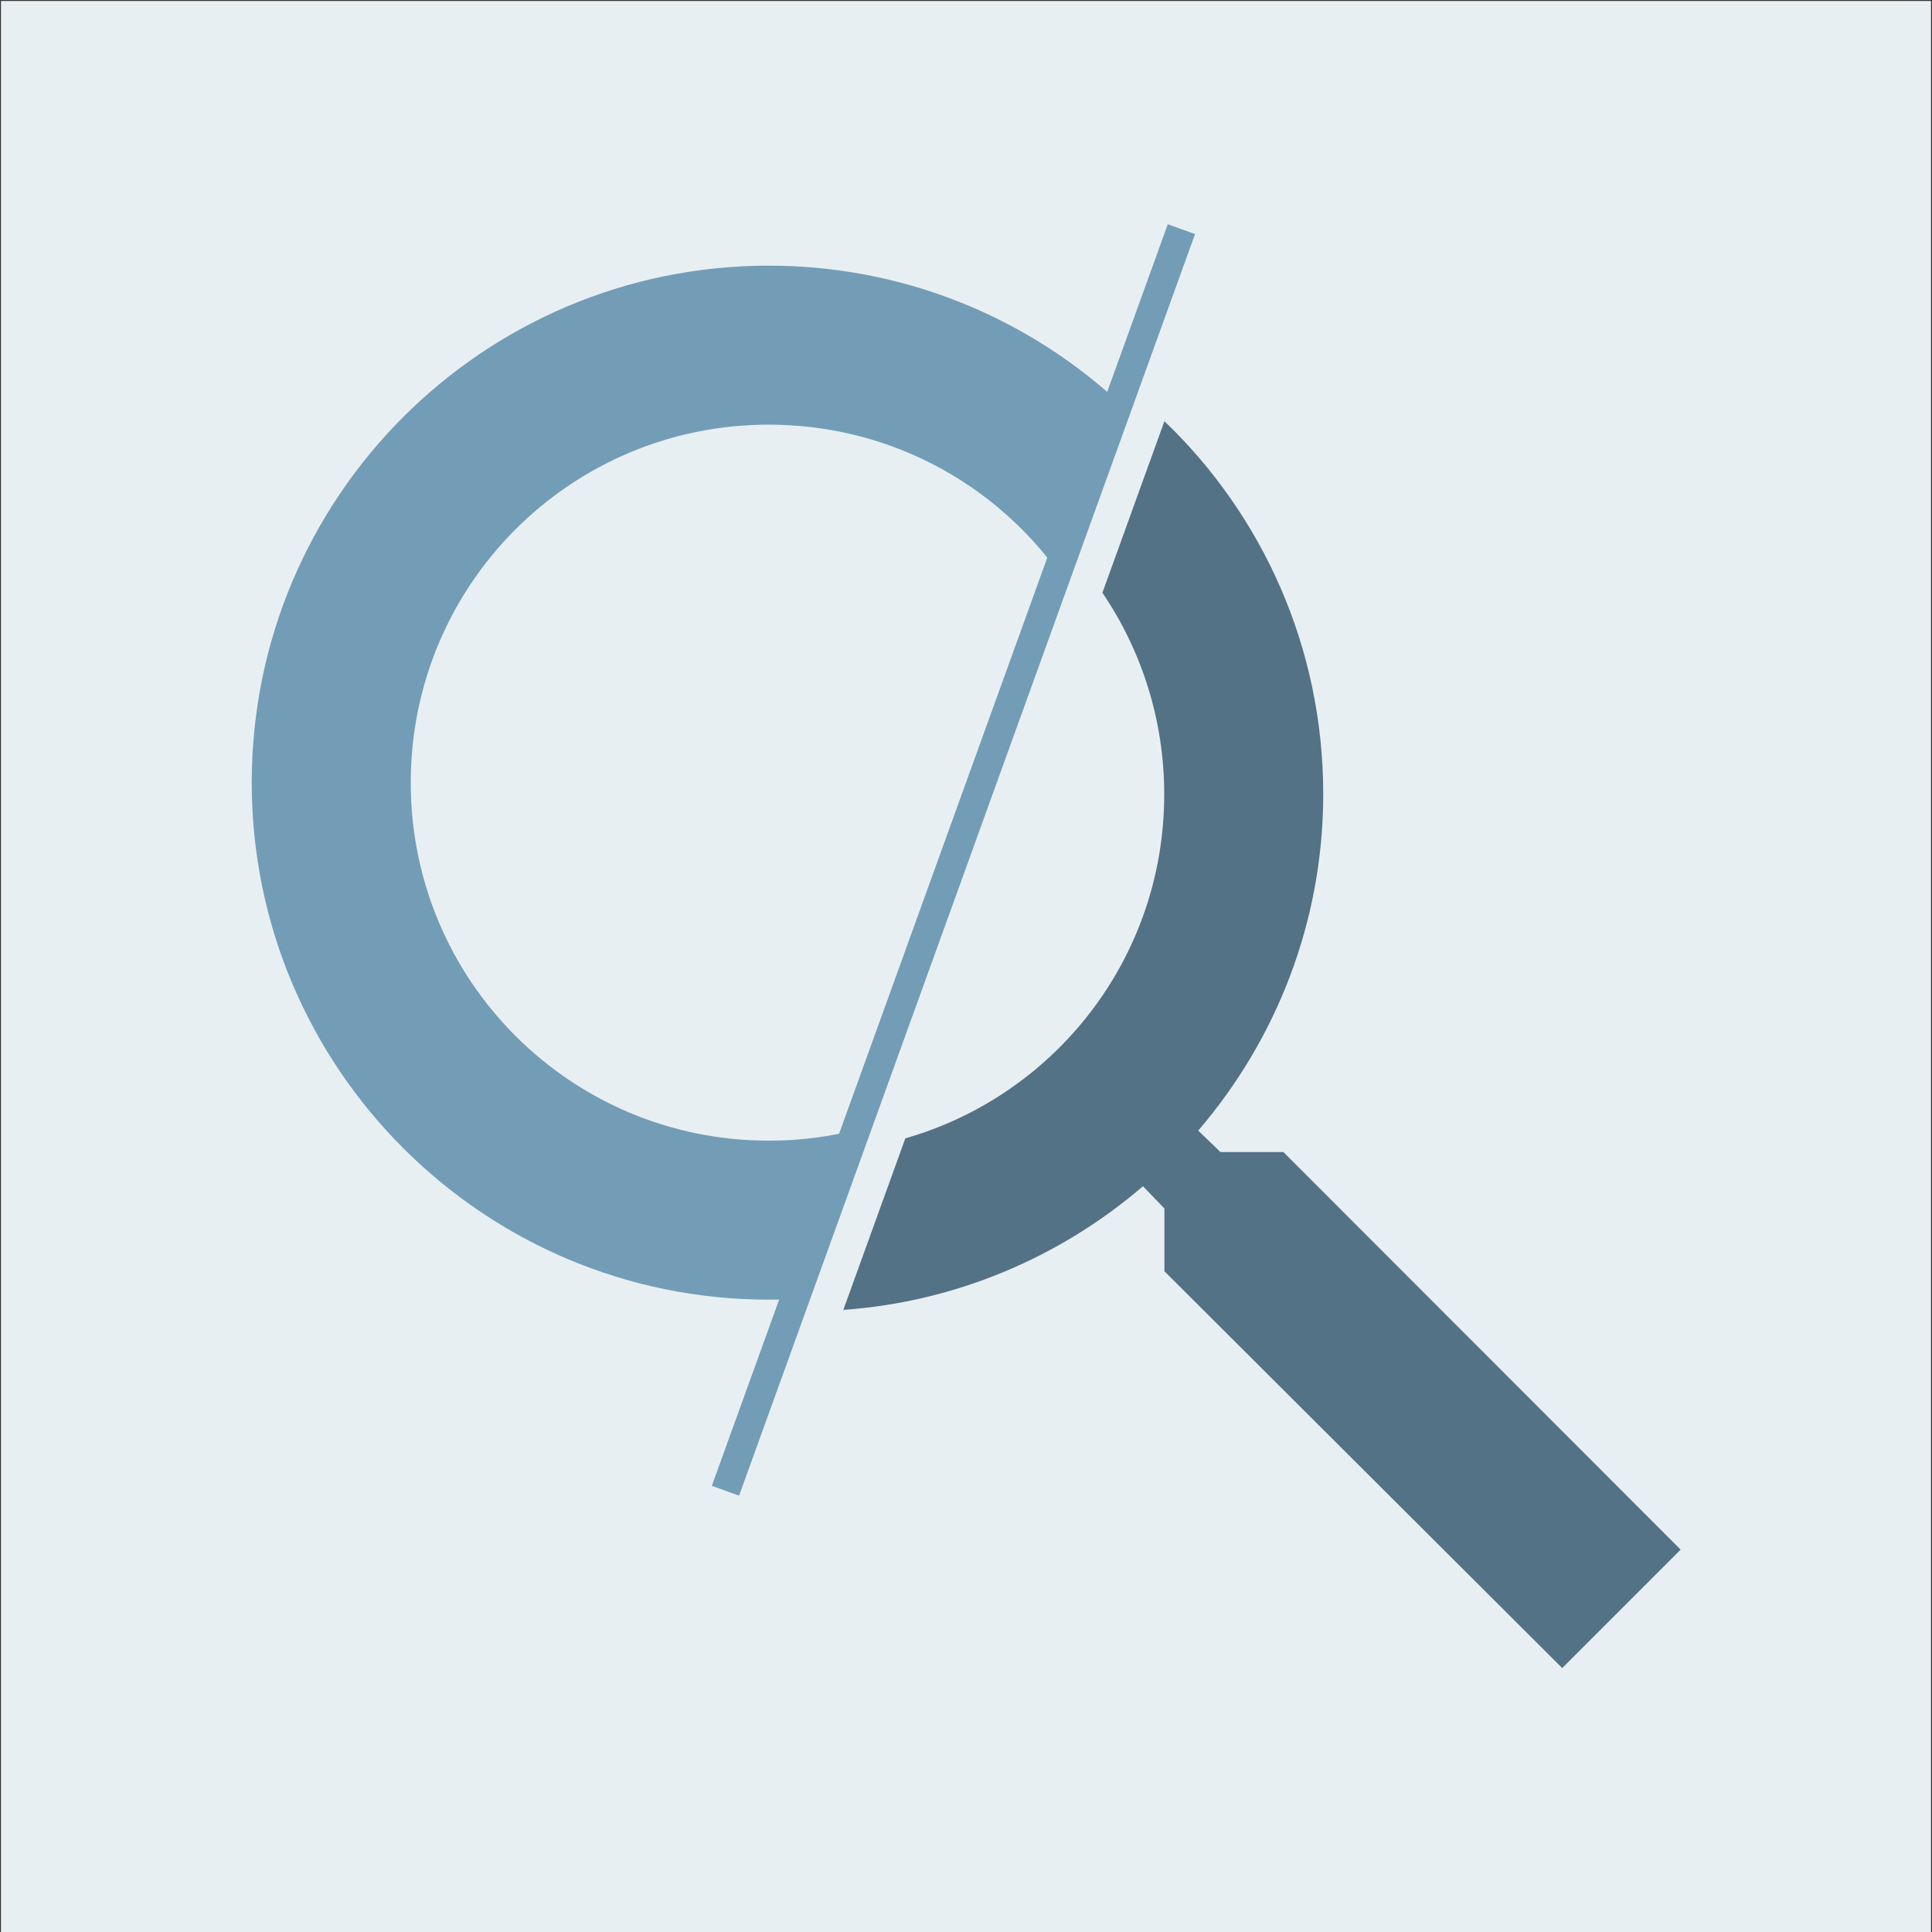 <?xml version="1.0" encoding="utf-8"?>
<!-- Generator: Adobe Illustrator 24.0.1, SVG Export Plug-In . SVG Version: 6.00 Build 0)  -->
<svg version="1.0" id="Layer_1" xmlns="http://www.w3.org/2000/svg" xmlns:xlink="http://www.w3.org/1999/xlink" x="0px" y="0px"
	 viewBox="0 0 1000 1000" style="enable-background:new 0 0 1000 1000;" xml:space="preserve">
<rect x="0" y="0" width="1000" height="1000" fill="#333333" stroke="none"/>
<style type="text/css">
	.st0{fill:#E8EFF3;}
	.st1{fill:#547285;}
	.st2{fill:#739DB6;}
	.st3{fill:none;stroke:#739DB6;stroke-width:15;stroke-miterlimit:10;}
</style>
<rect x="0.5" y="0.5" class="st0" width="999" height="1000"/>
<g>
	<path class="st1" d="M664.3,596.3h-32.6l-11.5-11.1c40.3-47,64.7-107.9,64.7-174.2c0-75.9-31.5-144.4-82.2-193l-32.1,88.8
		c20.1,29.6,32,65.6,32,104.3c0,84.7-56.5,155.9-134,178.1l-32.1,88.8c58.8-4.2,112.7-27.6,155.1-64l11.1,11.5V658l205.9,205.4
		l61.3-61.3L664.3,596.3z"/>
	<path class="st2" d="M397.9,590.4c-102.5,0-185.3-82.8-185.3-185.3s82.8-185.3,185.3-185.3c59.4,0,112.1,27.7,146,71.1l31.2-86.3
		C528,162.9,466,137.5,397.9,137.5c-147.9,0-267.6,119.9-267.6,267.6s119.9,267.6,267.6,267.6c2.8,0,5.4,0,8.2-0.1l31.2-86.4
		C424.5,589,411.4,590.4,397.9,590.4z"/>
</g>
<line class="st3" x1="611.5" y1="118.6" x2="375.5" y2="771.6"/>
</svg>
